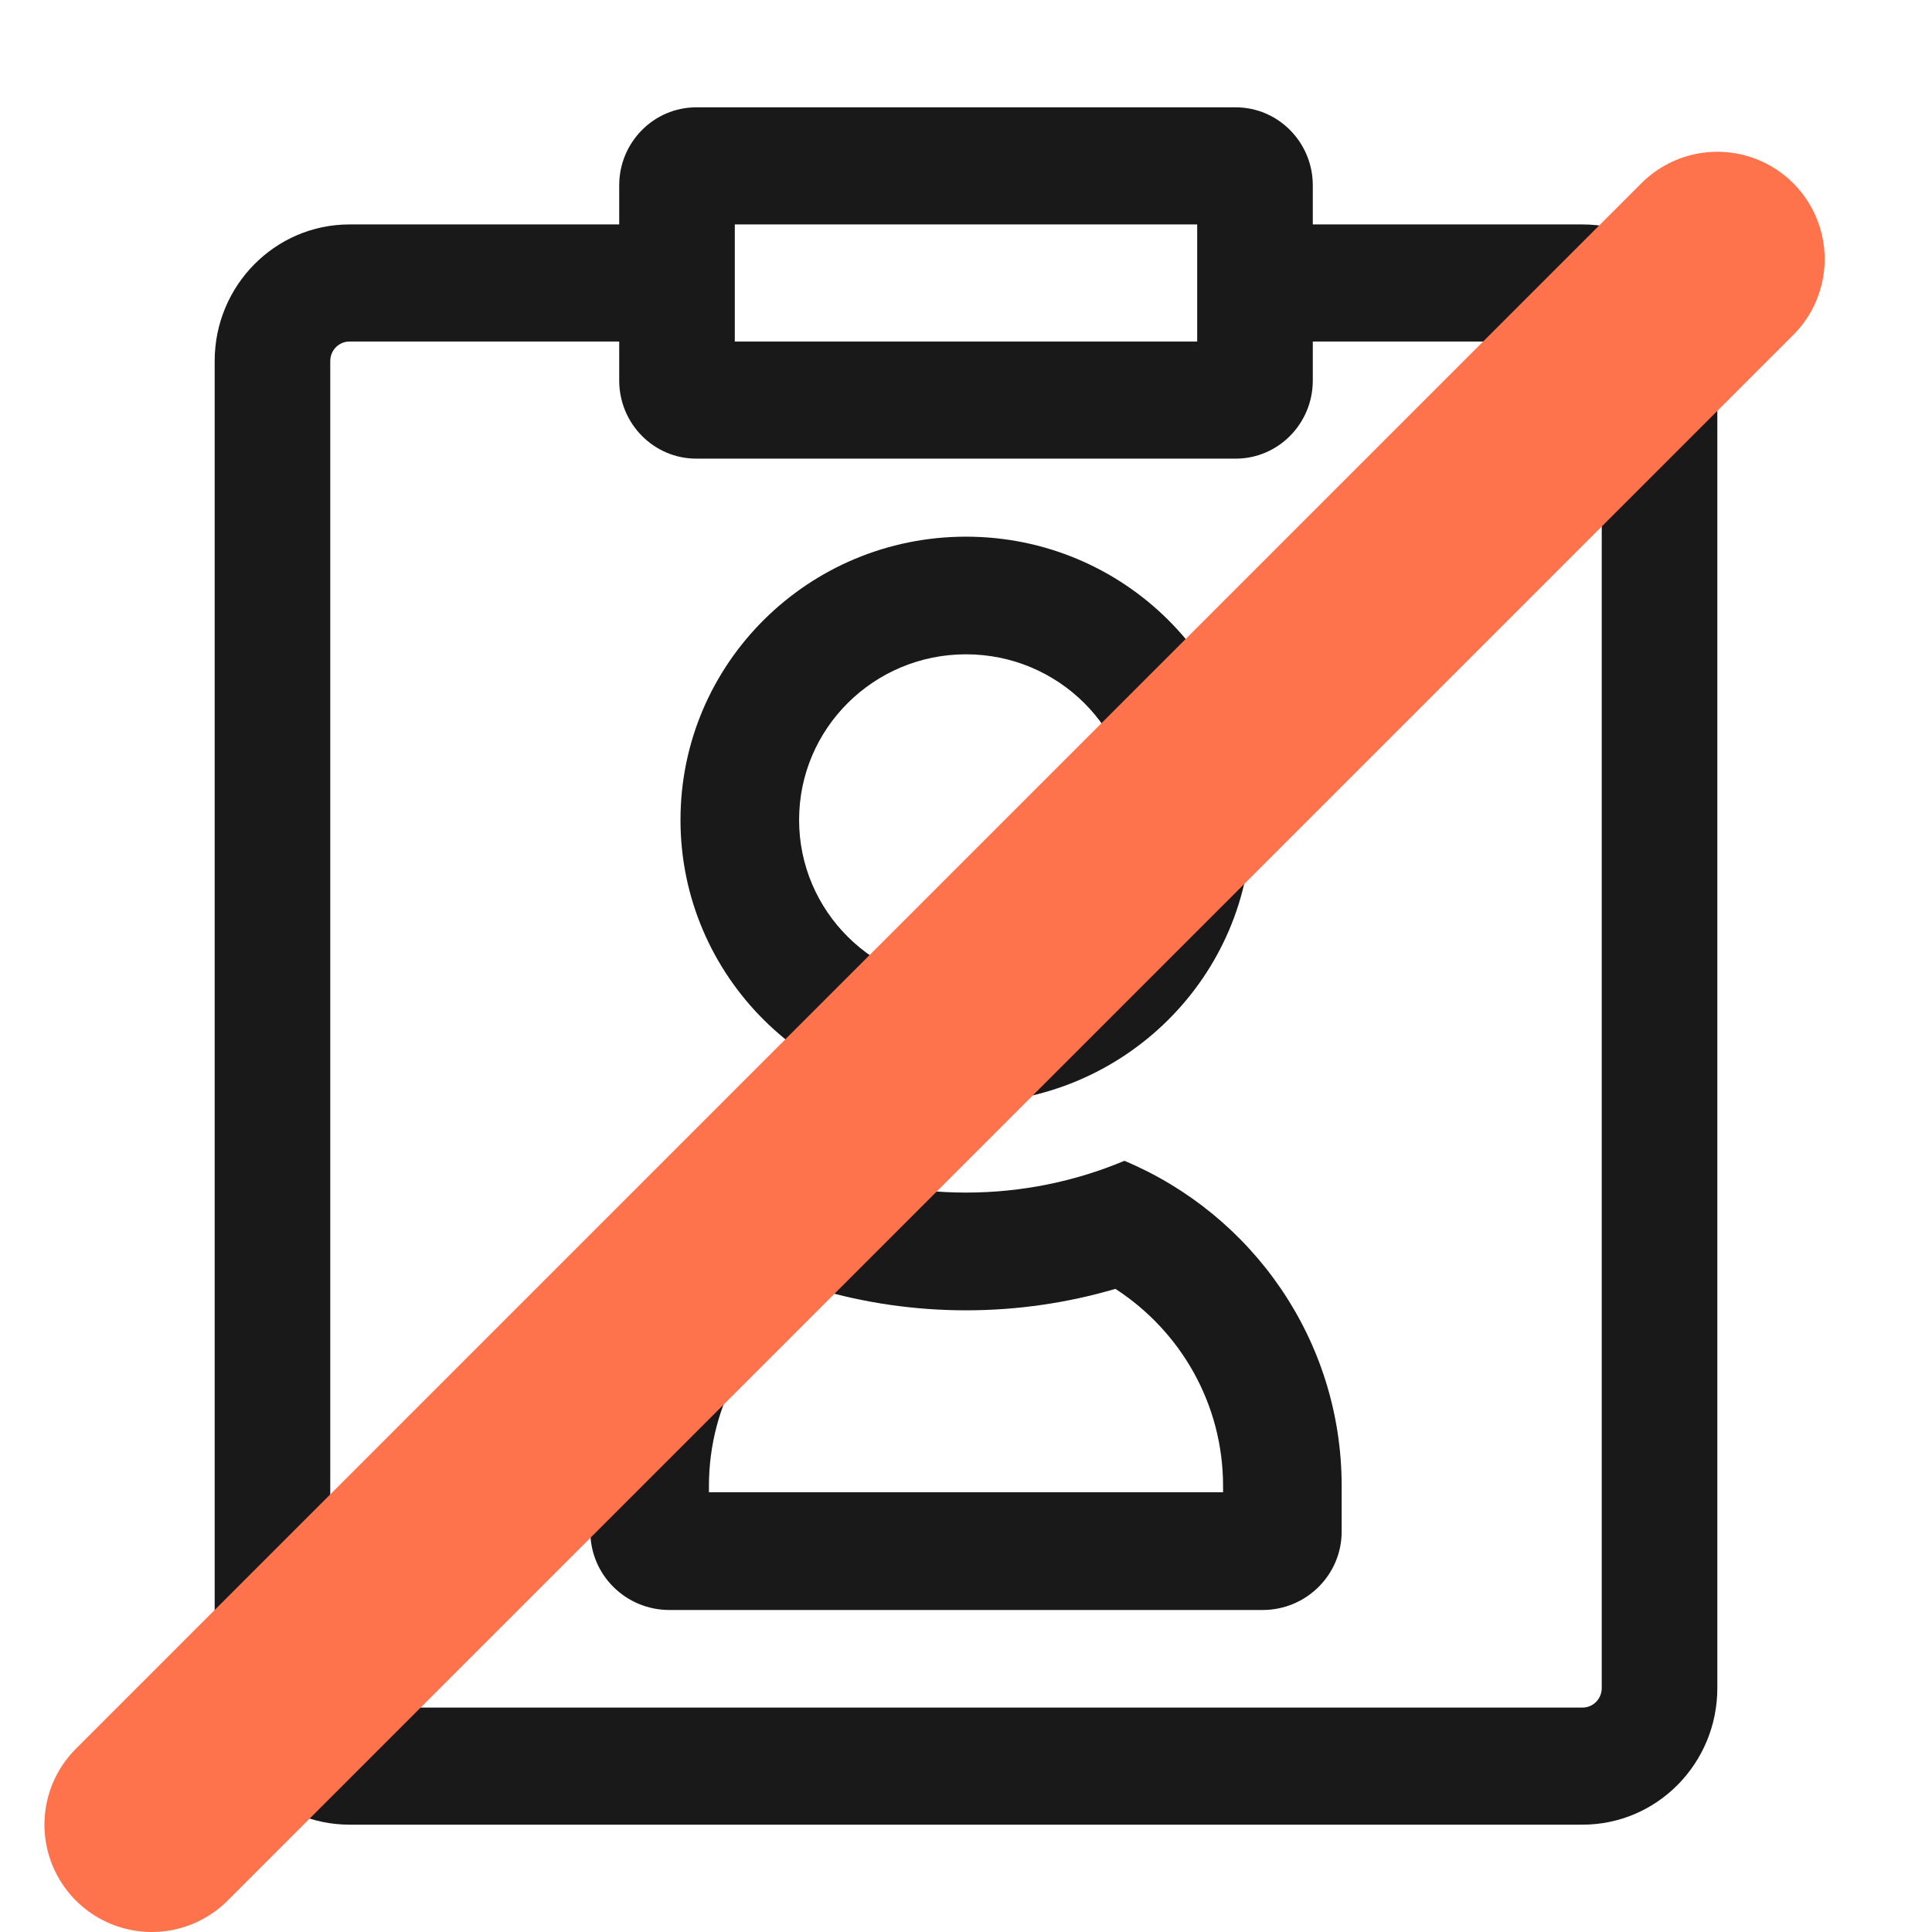 <svg width="18" height="18" viewBox="0 0 18 18" fill="none" xmlns="http://www.w3.org/2000/svg">
<path fill-rule="evenodd" clip-rule="evenodd" d="M5.769 1.727C5.769 1.326 6.091 1 6.487 1H11.513C11.909 1 12.231 1.326 12.231 1.727V2.091H14.744C15.438 2.091 16 2.661 16 3.364V15.727C16 16.43 15.438 17 14.744 17H3.256C2.563 17 2 16.43 2 15.727V3.364C2 2.661 2.563 2.091 3.256 2.091H5.769V1.727ZM6.846 3.182V2.091H11.154V3.182H6.846ZM12.231 3.545C12.231 3.947 11.909 4.273 11.513 4.273H6.487C6.091 4.273 5.769 3.947 5.769 3.545V3.182H3.256C3.157 3.182 3.077 3.263 3.077 3.364V15.727C3.077 15.828 3.157 15.909 3.256 15.909H14.744C14.843 15.909 14.923 15.828 14.923 15.727V3.364C14.923 3.263 14.843 3.182 14.744 3.182H12.231V3.545Z" fill="#191919"/>
<path fill-rule="evenodd" clip-rule="evenodd" d="M11.66 7.639C11.66 9.096 10.469 10.278 9 10.278C7.531 10.278 6.34 9.096 6.34 7.639C6.34 6.181 7.531 5 9 5C10.469 5 11.66 6.181 11.66 7.639ZM10.555 7.639C10.555 8.491 9.859 9.181 9 9.181C8.141 9.181 7.445 8.491 7.445 7.639C7.445 6.787 8.141 6.096 9 6.096C9.859 6.096 10.555 6.787 10.555 7.639Z" fill="#191919"/>
<path fill-rule="evenodd" clip-rule="evenodd" d="M5.5 13.845C5.5 12.483 6.335 11.314 7.524 10.815C7.978 11.005 8.476 11.111 9 11.111C9.524 11.111 10.023 11.005 10.476 10.815C11.665 11.314 12.5 12.483 12.5 13.845V14.269C12.5 14.673 12.17 15 11.763 15H6.237C5.83 15 5.5 14.673 5.5 14.269V13.845ZM6.605 13.845C6.605 13.077 7.003 12.4 7.608 12.008C8.05 12.138 8.518 12.208 9 12.208C9.482 12.208 9.95 12.138 10.392 12.008C10.997 12.4 11.395 13.077 11.395 13.845V13.903H6.605V13.845Z" fill="#191919"/>
<line x1="16" y1="2.414" x2="1.414" y2="17" stroke="#FF734C" stroke-width="2" stroke-linecap="round"/>
</svg>
